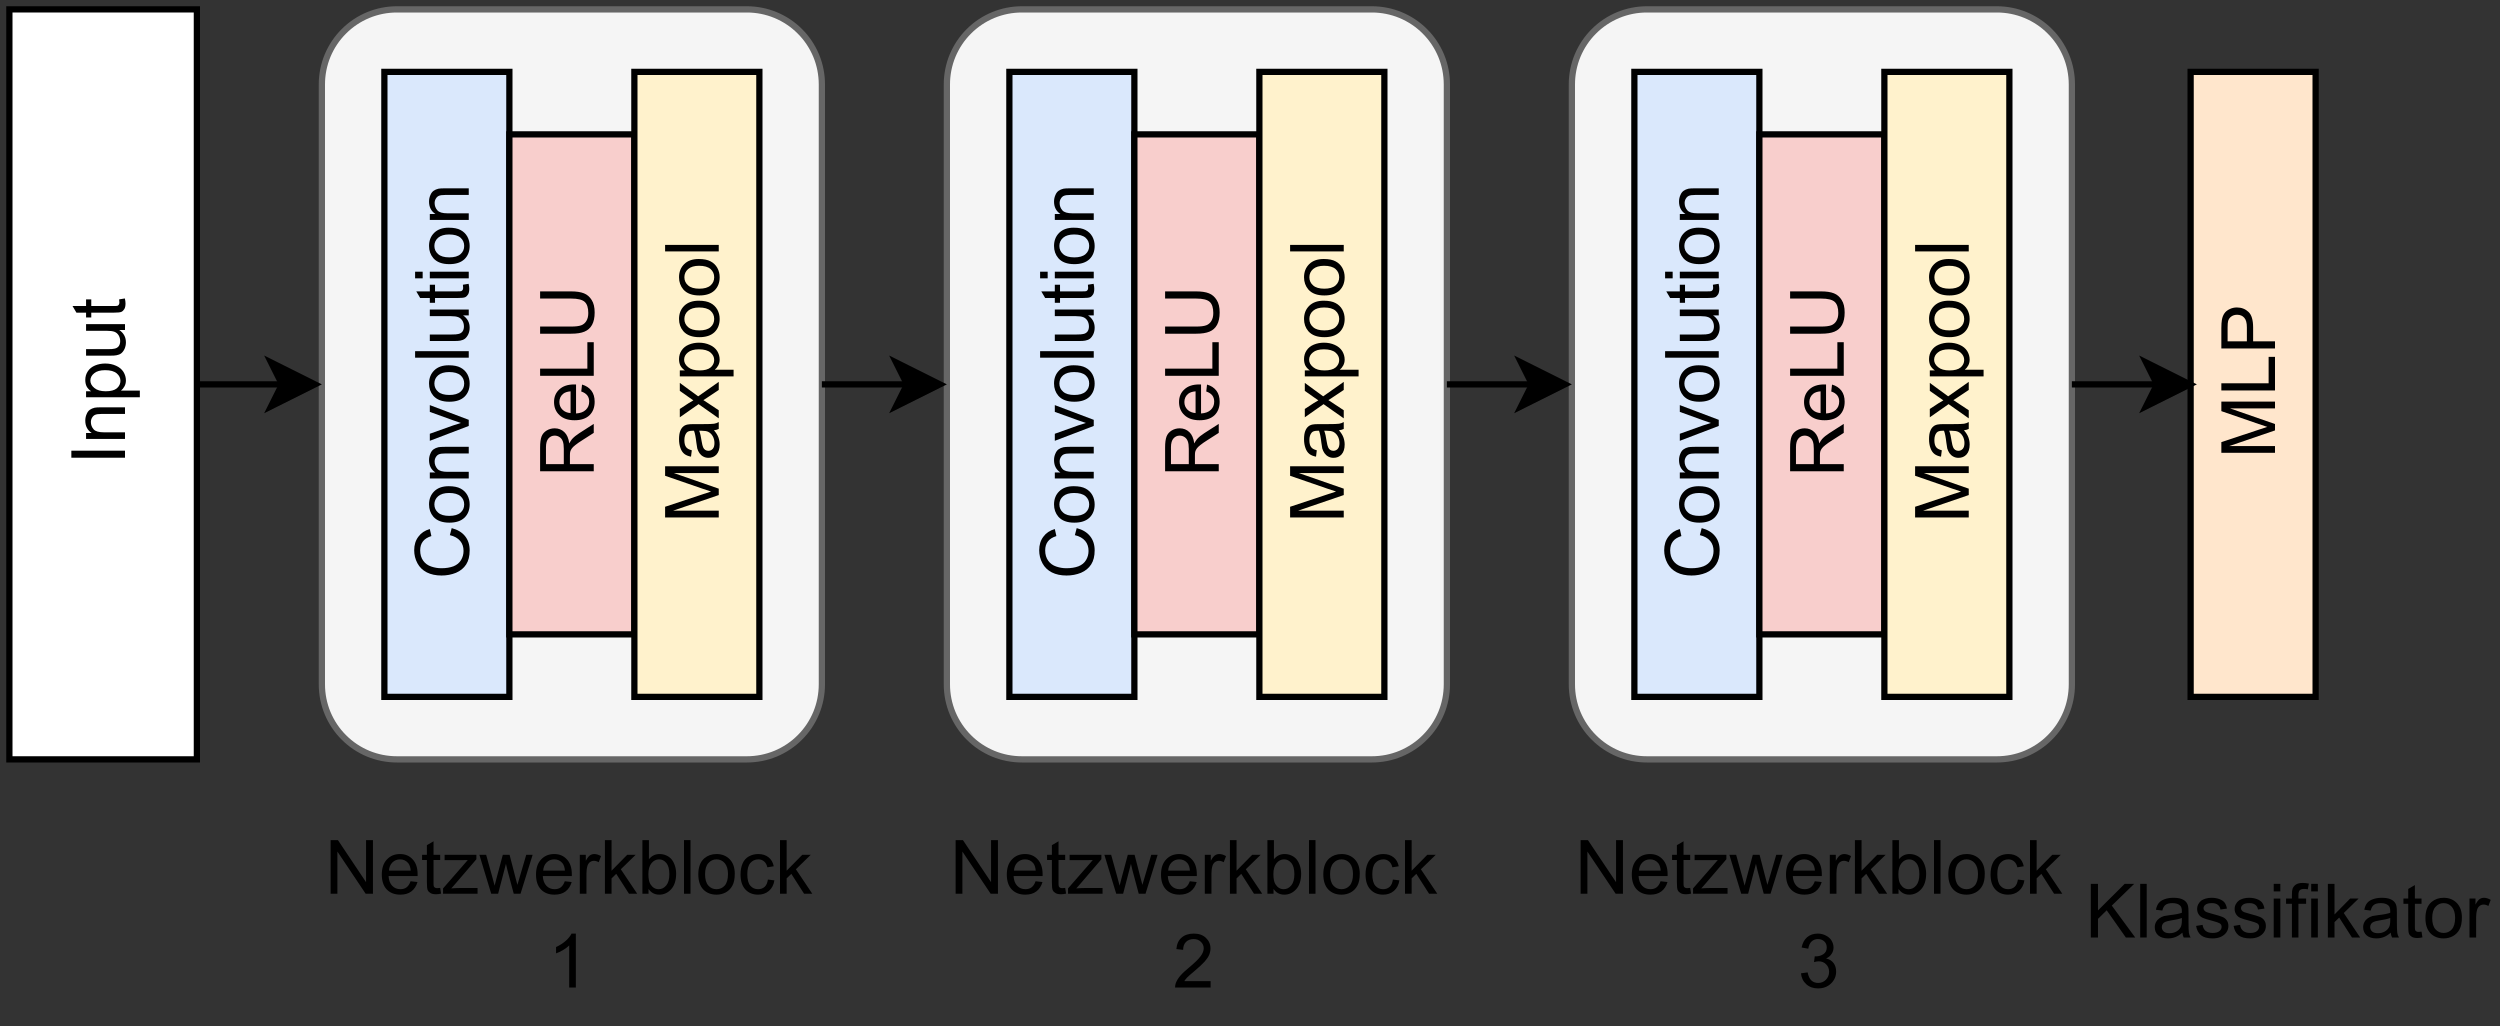 <?xml version="1.0" encoding="UTF-8" standalone="no"?>
<svg
   width="300pt"
   height="123.12pt"
   viewBox="0 0 300 123.12"
   version="1.1"
   id="svg466"
   xmlns:xlink="http://www.w3.org/1999/xlink"
   xmlns="http://www.w3.org/2000/svg"
   xmlns:svg="http://www.w3.org/2000/svg">
  <rect x="0" y="0" width="300" height="123.12" fill="#333333" stroke="none"/>
  <defs
     id="defs118">
    <g
       id="g116">
      <g
         id="glyph-0-0" />
      <g
         id="glyph-0-1">
        <path
           d="M -2.266 -5.297 L -2.047 -6.141 C -1.348 -5.961 -0.812 -5.641 -0.438 -5.172 C -0.07 -4.711 0.109 -4.145 0.109 -3.469 C 0.109 -2.781 -0.031 -2.219 -0.312 -1.781 C -0.594 -1.344 -1 -1.008 -1.531 -0.781 C -2.07 -0.562 -2.648 -0.453 -3.266 -0.453 C -3.941 -0.453 -4.531 -0.578 -5.031 -0.828 C -5.531 -1.086 -5.906 -1.453 -6.156 -1.922 C -6.414 -2.398 -6.547 -2.922 -6.547 -3.484 C -6.547 -4.129 -6.379 -4.672 -6.047 -5.109 C -5.723 -5.555 -5.266 -5.863 -4.672 -6.031 L -4.484 -5.188 C -4.953 -5.039 -5.289 -4.828 -5.5 -4.547 C -5.719 -4.266 -5.828 -3.906 -5.828 -3.469 C -5.828 -2.977 -5.707 -2.566 -5.469 -2.234 C -5.227 -1.898 -4.906 -1.664 -4.5 -1.531 C -4.102 -1.395 -3.695 -1.328 -3.281 -1.328 C -2.727 -1.328 -2.242 -1.406 -1.828 -1.562 C -1.422 -1.727 -1.117 -1.977 -0.922 -2.312 C -0.723 -2.645 -0.625 -3.008 -0.625 -3.406 C -0.625 -3.883 -0.758 -4.285 -1.031 -4.609 C -1.312 -4.941 -1.723 -5.172 -2.266 -5.297 Z M -2.266 -5.297 "
           id="path3" />
      </g>
      <g
         id="glyph-0-2">
        <path
           d="M -2.328 -0.297 C -3.191 -0.297 -3.832 -0.535 -4.25 -1.016 C -4.594 -1.422 -4.766 -1.91 -4.766 -2.484 C -4.766 -3.129 -4.555 -3.656 -4.141 -4.062 C -3.723 -4.469 -3.145 -4.672 -2.406 -4.672 C -1.801 -4.672 -1.328 -4.578 -0.984 -4.391 C -0.641 -4.211 -0.367 -3.953 -0.172 -3.609 C 0.016 -3.266 0.109 -2.891 0.109 -2.484 C 0.109 -1.828 -0.098 -1.297 -0.516 -0.891 C -0.941 -0.492 -1.547 -0.297 -2.328 -0.297 Z M -2.328 -1.109 C -1.734 -1.109 -1.285 -1.238 -0.984 -1.5 C -0.691 -1.758 -0.547 -2.086 -0.547 -2.484 C -0.547 -2.879 -0.691 -3.207 -0.984 -3.469 C -1.285 -3.727 -1.742 -3.859 -2.359 -3.859 C -2.93 -3.859 -3.367 -3.727 -3.672 -3.469 C -3.973 -3.207 -4.125 -2.879 -4.125 -2.484 C -4.125 -2.086 -3.973 -1.758 -3.672 -1.5 C -3.379 -1.238 -2.93 -1.109 -2.328 -1.109 Z M -2.328 -1.109 "
           id="path6" />
      </g>
      <g
         id="glyph-0-3">
        <path
           d="M 0 -0.594 L -4.672 -0.594 L -4.672 -1.312 L -4 -1.312 C -4.508 -1.645 -4.766 -2.141 -4.766 -2.797 C -4.766 -3.078 -4.711 -3.332 -4.609 -3.562 C -4.516 -3.801 -4.383 -3.977 -4.219 -4.094 C -4.062 -4.207 -3.867 -4.289 -3.641 -4.344 C -3.492 -4.375 -3.238 -4.391 -2.875 -4.391 L 0 -4.391 L 0 -3.594 L -2.844 -3.594 C -3.164 -3.594 -3.406 -3.562 -3.562 -3.5 C -3.719 -3.438 -3.844 -3.328 -3.938 -3.172 C -4.039 -3.016 -4.094 -2.832 -4.094 -2.625 C -4.094 -2.289 -3.984 -2 -3.766 -1.75 C -3.555 -1.508 -3.148 -1.391 -2.547 -1.391 L 0 -1.391 Z M 0 -0.594 "
           id="path9" />
      </g>
      <g
         id="glyph-0-4">
        <path
           d="M 0 -1.891 L -4.672 -0.109 L -4.672 -0.953 L -1.875 -1.953 C -1.57 -2.055 -1.258 -2.156 -0.938 -2.25 C -1.176 -2.32 -1.469 -2.422 -1.812 -2.547 L -4.672 -3.578 L -4.672 -4.391 L 0 -2.625 Z M 0 -1.891 "
           id="path12" />
      </g>
      <g
         id="glyph-0-5">
        <path
           d="M 0 -0.578 L -6.438 -0.578 L -6.438 -1.359 L 0 -1.359 Z M 0 -0.578 "
           id="path15" />
      </g>
      <g
         id="glyph-0-6">
        <path
           d="M 0 -3.656 L -0.688 -3.656 C -0.156 -3.289 0.109 -2.797 0.109 -2.172 C 0.109 -1.898 0.055 -1.645 -0.047 -1.406 C -0.16 -1.164 -0.297 -0.984 -0.453 -0.859 C -0.609 -0.742 -0.801 -0.664 -1.031 -0.625 C -1.188 -0.594 -1.438 -0.578 -1.781 -0.578 L -4.672 -0.578 L -4.672 -1.359 L -2.078 -1.359 C -1.66 -1.359 -1.383 -1.379 -1.25 -1.422 C -1.039 -1.461 -0.875 -1.562 -0.75 -1.719 C -0.633 -1.883 -0.578 -2.086 -0.578 -2.328 C -0.578 -2.566 -0.633 -2.789 -0.75 -3 C -0.875 -3.207 -1.039 -3.352 -1.25 -3.438 C -1.457 -3.52 -1.766 -3.562 -2.172 -3.562 L -4.672 -3.562 L -4.672 -4.359 L 0 -4.359 Z M 0 -3.656 "
           id="path18" />
      </g>
      <g
         id="glyph-0-7">
        <path
           d="M -0.703 -2.328 L -0.016 -2.438 C 0.035 -2.207 0.062 -2.008 0.062 -1.844 C 0.062 -1.551 0.016 -1.328 -0.078 -1.172 C -0.172 -1.016 -0.289 -0.898 -0.438 -0.828 C -0.582 -0.766 -0.891 -0.734 -1.359 -0.734 L -4.047 -0.734 L -4.047 -0.156 L -4.672 -0.156 L -4.672 -0.734 L -5.828 -0.734 L -6.297 -1.531 L -4.672 -1.531 L -4.672 -2.328 L -4.047 -2.328 L -4.047 -1.531 L -1.328 -1.531 C -1.098 -1.531 -0.953 -1.539 -0.891 -1.562 C -0.828 -1.594 -0.773 -1.641 -0.734 -1.703 C -0.691 -1.766 -0.672 -1.852 -0.672 -1.969 C -0.672 -2.062 -0.68 -2.18 -0.703 -2.328 Z M -0.703 -2.328 "
           id="path21" />
      </g>
      <g
         id="glyph-0-8">
        <path
           d="M -5.531 -0.594 L -6.438 -0.594 L -6.438 -1.391 L -5.531 -1.391 Z M 0 -0.594 L -4.672 -0.594 L -4.672 -1.391 L 0 -1.391 Z M 0 -0.594 "
           id="path24" />
      </g>
      <g
         id="glyph-0-9">
        <path
           d="M 0 -0.703 L -6.438 -0.703 L -6.438 -3.562 C -6.438 -4.133 -6.379 -4.57 -6.266 -4.875 C -6.148 -5.176 -5.945 -5.414 -5.656 -5.594 C -5.363 -5.77 -5.039 -5.859 -4.688 -5.859 C -4.227 -5.859 -3.844 -5.707 -3.531 -5.406 C -3.219 -5.113 -3.02 -4.66 -2.938 -4.047 C -2.82 -4.266 -2.711 -4.438 -2.609 -4.562 C -2.379 -4.812 -2.094 -5.047 -1.75 -5.266 L 0 -6.391 L 0 -5.312 L -1.344 -4.453 C -1.727 -4.211 -2.02 -4.008 -2.219 -3.844 C -2.426 -3.688 -2.57 -3.539 -2.656 -3.406 C -2.738 -3.281 -2.797 -3.156 -2.828 -3.031 C -2.848 -2.926 -2.859 -2.766 -2.859 -2.547 L -2.859 -1.562 L 0 -1.562 Z M -3.594 -1.562 L -3.594 -3.391 C -3.594 -3.785 -3.633 -4.094 -3.719 -4.312 C -3.801 -4.531 -3.93 -4.695 -4.109 -4.812 C -4.285 -4.926 -4.477 -4.984 -4.688 -4.984 C -4.988 -4.984 -5.238 -4.867 -5.438 -4.641 C -5.633 -4.422 -5.734 -4.07 -5.734 -3.594 L -5.734 -1.562 Z M -3.594 -1.562 "
           id="path27" />
      </g>
      <g
         id="glyph-0-10">
        <path
           d="M -1.5 -3.781 L -1.406 -4.609 C -0.926 -4.473 -0.551 -4.227 -0.281 -3.875 C -0.02 -3.531 0.109 -3.086 0.109 -2.547 C 0.109 -1.867 -0.098 -1.328 -0.516 -0.922 C -0.941 -0.523 -1.535 -0.328 -2.297 -0.328 C -3.078 -0.328 -3.68 -0.531 -4.109 -0.938 C -4.547 -1.344 -4.766 -1.867 -4.766 -2.516 C -4.766 -3.141 -4.551 -3.645 -4.125 -4.031 C -3.707 -4.426 -3.113 -4.625 -2.344 -4.625 C -2.289 -4.625 -2.219 -4.625 -2.125 -4.625 L -2.125 -1.141 C -1.613 -1.172 -1.223 -1.316 -0.953 -1.578 C -0.68 -1.836 -0.547 -2.164 -0.547 -2.562 C -0.547 -2.852 -0.617 -3.098 -0.766 -3.297 C -0.922 -3.504 -1.164 -3.664 -1.5 -3.781 Z M -2.781 -1.188 L -2.781 -3.797 C -3.176 -3.766 -3.473 -3.664 -3.672 -3.5 C -3.973 -3.25 -4.125 -2.922 -4.125 -2.516 C -4.125 -2.148 -4 -1.844 -3.75 -1.594 C -3.508 -1.352 -3.188 -1.219 -2.781 -1.188 Z M -2.781 -1.188 "
           id="path30" />
      </g>
      <g
         id="glyph-0-11">
        <path
           d="M 0 -0.656 L -6.438 -0.656 L -6.438 -1.516 L -0.766 -1.516 L -0.766 -4.688 L 0 -4.688 Z M 0 -0.656 "
           id="path33" />
      </g>
      <g
         id="glyph-0-12">
        <path
           d="M -6.438 -4.922 L -6.438 -5.781 L -2.719 -5.781 C -2.07 -5.781 -1.555 -5.703 -1.172 -5.547 C -0.797 -5.398 -0.488 -5.133 -0.25 -4.75 C -0.008 -4.375 0.109 -3.875 0.109 -3.25 C 0.109 -2.645 0.004 -2.148 -0.203 -1.766 C -0.41 -1.391 -0.711 -1.117 -1.109 -0.953 C -1.504 -0.785 -2.039 -0.703 -2.719 -0.703 L -6.438 -0.703 L -6.438 -1.562 L -2.719 -1.562 C -2.164 -1.562 -1.754 -1.613 -1.484 -1.719 C -1.223 -1.82 -1.02 -2 -0.875 -2.25 C -0.727 -2.5 -0.656 -2.812 -0.656 -3.188 C -0.656 -3.812 -0.797 -4.254 -1.078 -4.516 C -1.367 -4.785 -1.914 -4.922 -2.719 -4.922 Z M -6.438 -4.922 "
           id="path36" />
      </g>
      <g
         id="glyph-0-13">
        <path
           d="M 0 -0.672 L -6.438 -0.672 L -6.438 -1.953 L -1.875 -3.469 C -1.457 -3.613 -1.141 -3.719 -0.922 -3.781 C -1.16 -3.852 -1.504 -3.969 -1.953 -4.125 L -6.438 -5.672 L -6.438 -6.812 L 0 -6.812 L 0 -6 L -5.391 -6 L 0 -4.125 L 0 -3.359 L -5.484 -1.484 L 0 -1.484 Z M 0 -0.672 "
           id="path39" />
      </g>
      <g
         id="glyph-0-14">
        <path
           d="M -0.578 -3.641 C -0.328 -3.348 -0.148 -3.066 -0.047 -2.797 C 0.055 -2.523 0.109 -2.234 0.109 -1.922 C 0.109 -1.41 -0.016 -1.016 -0.266 -0.734 C -0.516 -0.461 -0.836 -0.328 -1.234 -0.328 C -1.461 -0.328 -1.672 -0.379 -1.859 -0.484 C -2.047 -0.586 -2.195 -0.723 -2.312 -0.891 C -2.426 -1.055 -2.516 -1.242 -2.578 -1.453 C -2.609 -1.609 -2.645 -1.844 -2.688 -2.156 C -2.758 -2.801 -2.852 -3.273 -2.969 -3.578 C -3.07 -3.578 -3.141 -3.578 -3.172 -3.578 C -3.492 -3.578 -3.719 -3.504 -3.844 -3.359 C -4.031 -3.148 -4.125 -2.848 -4.125 -2.453 C -4.125 -2.078 -4.055 -1.801 -3.922 -1.625 C -3.797 -1.445 -3.566 -1.316 -3.234 -1.234 L -3.328 -0.469 C -3.66 -0.531 -3.926 -0.641 -4.125 -0.797 C -4.332 -0.961 -4.488 -1.195 -4.594 -1.5 C -4.707 -1.812 -4.766 -2.164 -4.766 -2.562 C -4.766 -2.969 -4.719 -3.289 -4.625 -3.531 C -4.531 -3.781 -4.41 -3.961 -4.266 -4.078 C -4.129 -4.203 -3.953 -4.285 -3.734 -4.328 C -3.598 -4.359 -3.359 -4.375 -3.016 -4.375 L -1.953 -4.375 C -1.223 -4.375 -0.758 -4.391 -0.562 -4.422 C -0.363 -4.453 -0.176 -4.52 0 -4.625 L 0 -3.797 C -0.164 -3.711 -0.359 -3.66 -0.578 -3.641 Z M -2.344 -3.578 C -2.227 -3.285 -2.129 -2.852 -2.047 -2.281 C -1.992 -1.957 -1.938 -1.727 -1.875 -1.594 C -1.82 -1.457 -1.738 -1.352 -1.625 -1.281 C -1.508 -1.207 -1.383 -1.172 -1.25 -1.172 C -1.039 -1.172 -0.863 -1.25 -0.719 -1.406 C -0.582 -1.562 -0.516 -1.797 -0.516 -2.109 C -0.516 -2.41 -0.582 -2.68 -0.719 -2.922 C -0.852 -3.16 -1.035 -3.336 -1.266 -3.453 C -1.441 -3.535 -1.703 -3.578 -2.047 -3.578 Z M -2.344 -3.578 "
           id="path42" />
      </g>
      <g
         id="glyph-0-15">
        <path
           d="M 0 -0.062 L -2.422 -1.766 L -4.672 -0.188 L -4.672 -1.188 L -3.578 -1.906 C -3.367 -2.031 -3.191 -2.133 -3.047 -2.219 C -3.242 -2.352 -3.414 -2.473 -3.562 -2.578 L -4.672 -3.359 L -4.672 -4.312 L -2.469 -2.703 L 0 -4.438 L 0 -3.469 L -1.453 -2.5 L -1.844 -2.25 L 0 -1.031 Z M 0 -0.062 "
           id="path45" />
      </g>
      <g
         id="glyph-0-16">
        <path
           d="M 1.781 -0.594 L -4.672 -0.594 L -4.672 -1.312 L -4.062 -1.312 C -4.301 -1.477 -4.477 -1.664 -4.594 -1.875 C -4.707 -2.094 -4.766 -2.359 -4.766 -2.672 C -4.766 -3.066 -4.66 -3.414 -4.453 -3.719 C -4.254 -4.02 -3.969 -4.25 -3.594 -4.406 C -3.219 -4.562 -2.812 -4.641 -2.375 -4.641 C -1.895 -4.641 -1.461 -4.551 -1.078 -4.375 C -0.691 -4.207 -0.395 -3.961 -0.188 -3.641 C 0.008 -3.316 0.109 -2.973 0.109 -2.609 C 0.109 -2.348 0.051 -2.113 -0.062 -1.906 C -0.176 -1.695 -0.316 -1.523 -0.484 -1.391 L 1.781 -1.391 Z M -2.312 -1.312 C -1.707 -1.312 -1.258 -1.43 -0.969 -1.672 C -0.688 -1.922 -0.547 -2.219 -0.547 -2.562 C -0.547 -2.906 -0.691 -3.203 -0.984 -3.453 C -1.285 -3.711 -1.75 -3.844 -2.375 -3.844 C -2.969 -3.844 -3.41 -3.719 -3.703 -3.469 C -4.004 -3.227 -4.156 -2.938 -4.156 -2.594 C -4.156 -2.258 -3.992 -1.961 -3.672 -1.703 C -3.359 -1.441 -2.906 -1.312 -2.312 -1.312 Z M -2.312 -1.312 "
           id="path48" />
      </g>
      <g
         id="glyph-0-17">
        <path
           d="M 0 -0.844 L -6.438 -0.844 L -6.438 -1.688 L 0 -1.688 Z M 0 -0.844 "
           id="path51" />
      </g>
      <g
         id="glyph-0-18">
        <path
           d="M 0 -0.688 L -6.438 -0.688 L -6.438 -3.125 C -6.438 -3.551 -6.414 -3.879 -6.375 -4.109 C -6.32 -4.422 -6.223 -4.68 -6.078 -4.891 C -5.93 -5.109 -5.723 -5.281 -5.453 -5.406 C -5.191 -5.539 -4.898 -5.609 -4.578 -5.609 C -4.023 -5.609 -3.562 -5.43 -3.188 -5.078 C -2.812 -4.734 -2.625 -4.109 -2.625 -3.203 L -2.625 -1.547 L 0 -1.547 Z M -3.375 -1.547 L -3.375 -3.219 C -3.375 -3.758 -3.477 -4.145 -3.688 -4.375 C -3.895 -4.613 -4.18 -4.734 -4.547 -4.734 C -4.816 -4.734 -5.047 -4.664 -5.234 -4.531 C -5.43 -4.395 -5.562 -4.211 -5.625 -3.984 C -5.664 -3.848 -5.688 -3.582 -5.688 -3.188 L -5.688 -1.547 Z M -3.375 -1.547 "
           id="path54" />
      </g>
      <g
         id="glyph-1-0" />
      <g
         id="glyph-1-1">
        <path
           d="M 0.688 0 L 0.688 -6.438 L 1.562 -6.438 L 4.938 -1.391 L 4.938 -6.438 L 5.766 -6.438 L 5.766 0 L 4.891 0 L 1.5 -5.062 L 1.5 0 Z M 0.688 0 "
           id="path58" />
      </g>
      <g
         id="glyph-1-2">
        <path
           d="M 3.781 -1.5 L 4.609 -1.406 C 4.473 -0.926 4.227 -0.551 3.875 -0.281 C 3.531 -0.02 3.086 0.109 2.547 0.109 C 1.867 0.109 1.328 -0.098 0.922 -0.516 C 0.523 -0.941 0.328 -1.535 0.328 -2.297 C 0.328 -3.078 0.531 -3.68 0.938 -4.109 C 1.344 -4.547 1.867 -4.766 2.516 -4.766 C 3.141 -4.766 3.645 -4.551 4.031 -4.125 C 4.426 -3.707 4.625 -3.113 4.625 -2.344 C 4.625 -2.289 4.625 -2.219 4.625 -2.125 L 1.141 -2.125 C 1.172 -1.613 1.316 -1.223 1.578 -0.953 C 1.836 -0.68 2.164 -0.547 2.562 -0.547 C 2.852 -0.547 3.098 -0.617 3.297 -0.766 C 3.504 -0.922 3.664 -1.164 3.781 -1.5 Z M 1.188 -2.781 L 3.797 -2.781 C 3.766 -3.176 3.664 -3.473 3.5 -3.672 C 3.25 -3.973 2.922 -4.125 2.516 -4.125 C 2.148 -4.125 1.844 -4 1.594 -3.75 C 1.352 -3.508 1.219 -3.188 1.188 -2.781 Z M 1.188 -2.781 "
           id="path61" />
      </g>
      <g
         id="glyph-1-3">
        <path
           d="M 2.328 -0.703 L 2.438 -0.016 C 2.207 0.035 2.008 0.062 1.844 0.062 C 1.551 0.062 1.328 0.016 1.172 -0.078 C 1.016 -0.172 0.898 -0.289 0.828 -0.438 C 0.766 -0.582 0.734 -0.891 0.734 -1.359 L 0.734 -4.047 L 0.156 -4.047 L 0.156 -4.672 L 0.734 -4.672 L 0.734 -5.828 L 1.531 -6.297 L 1.531 -4.672 L 2.328 -4.672 L 2.328 -4.047 L 1.531 -4.047 L 1.531 -1.328 C 1.531 -1.098 1.539 -0.953 1.562 -0.891 C 1.594 -0.828 1.641 -0.773 1.703 -0.734 C 1.766 -0.691 1.852 -0.672 1.969 -0.672 C 2.062 -0.672 2.18 -0.68 2.328 -0.703 Z M 2.328 -0.703 "
           id="path64" />
      </g>
      <g
         id="glyph-1-4">
        <path
           d="M 0.172 0 L 0.172 -0.641 L 3.141 -4.047 C 2.805 -4.035 2.508 -4.031 2.25 -4.031 L 0.359 -4.031 L 0.359 -4.672 L 4.172 -4.672 L 4.172 -4.141 L 1.641 -1.188 L 1.156 -0.641 C 1.508 -0.672 1.844 -0.688 2.156 -0.688 L 4.312 -0.688 L 4.312 0 Z M 0.172 0 "
           id="path67" />
      </g>
      <g
         id="glyph-1-5">
        <path
           d="M 1.453 0 L 0.031 -4.672 L 0.844 -4.672 L 1.594 -1.969 L 1.859 -0.969 C 1.867 -1.02 1.953 -1.344 2.109 -1.938 L 2.844 -4.672 L 3.656 -4.672 L 4.359 -1.953 L 4.594 -1.062 L 4.859 -1.969 L 5.656 -4.672 L 6.422 -4.672 L 4.969 0 L 4.156 0 L 3.406 -2.797 L 3.219 -3.594 L 2.281 0 Z M 1.453 0 "
           id="path70" />
      </g>
      <g
         id="glyph-1-6">
        <path
           d="M 0.578 0 L 0.578 -4.672 L 1.297 -4.672 L 1.297 -3.953 C 1.473 -4.285 1.641 -4.504 1.797 -4.609 C 1.953 -4.711 2.125 -4.766 2.312 -4.766 C 2.57 -4.766 2.844 -4.68 3.125 -4.516 L 2.844 -3.781 C 2.656 -3.895 2.461 -3.953 2.266 -3.953 C 2.098 -3.953 1.941 -3.898 1.797 -3.797 C 1.66 -3.691 1.562 -3.547 1.5 -3.359 C 1.414 -3.078 1.375 -2.77 1.375 -2.438 L 1.375 0 Z M 0.578 0 "
           id="path73" />
      </g>
      <g
         id="glyph-1-7">
        <path
           d="M 0.594 0 L 0.594 -6.438 L 1.391 -6.438 L 1.391 -2.766 L 3.266 -4.672 L 4.281 -4.672 L 2.5 -2.938 L 4.469 0 L 3.484 0 L 1.953 -2.391 L 1.391 -1.844 L 1.391 0 Z M 0.594 0 "
           id="path76" />
      </g>
      <g
         id="glyph-1-8">
        <path
           d="M 1.328 0 L 0.594 0 L 0.594 -6.438 L 1.375 -6.438 L 1.375 -4.141 C 1.707 -4.555 2.133 -4.766 2.656 -4.766 C 2.945 -4.766 3.219 -4.707 3.469 -4.594 C 3.727 -4.477 3.941 -4.316 4.109 -4.109 C 4.273 -3.898 4.406 -3.645 4.5 -3.344 C 4.594 -3.051 4.641 -2.738 4.641 -2.406 C 4.641 -1.602 4.441 -0.984 4.047 -0.547 C 3.648 -0.109 3.176 0.109 2.625 0.109 C 2.07 0.109 1.641 -0.117 1.328 -0.578 Z M 1.312 -2.375 C 1.312 -1.812 1.391 -1.406 1.547 -1.156 C 1.797 -0.75 2.129 -0.547 2.547 -0.547 C 2.898 -0.547 3.203 -0.695 3.453 -1 C 3.703 -1.301 3.828 -1.75 3.828 -2.344 C 3.828 -2.945 3.707 -3.395 3.469 -3.688 C 3.227 -3.977 2.938 -4.125 2.594 -4.125 C 2.238 -4.125 1.938 -3.973 1.688 -3.672 C 1.438 -3.367 1.312 -2.938 1.312 -2.375 Z M 1.312 -2.375 "
           id="path79" />
      </g>
      <g
         id="glyph-1-9">
        <path
           d="M 0.578 0 L 0.578 -6.438 L 1.359 -6.438 L 1.359 0 Z M 0.578 0 "
           id="path82" />
      </g>
      <g
         id="glyph-1-10">
        <path
           d="M 0.297 -2.328 C 0.297 -3.191 0.535 -3.832 1.016 -4.25 C 1.422 -4.594 1.91 -4.766 2.484 -4.766 C 3.129 -4.766 3.656 -4.555 4.062 -4.141 C 4.469 -3.723 4.672 -3.145 4.672 -2.406 C 4.672 -1.801 4.578 -1.328 4.391 -0.984 C 4.211 -0.641 3.953 -0.367 3.609 -0.172 C 3.266 0.016 2.891 0.109 2.484 0.109 C 1.828 0.109 1.297 -0.098 0.891 -0.516 C 0.492 -0.941 0.297 -1.547 0.297 -2.328 Z M 1.109 -2.328 C 1.109 -1.734 1.238 -1.285 1.5 -0.984 C 1.758 -0.691 2.086 -0.547 2.484 -0.547 C 2.879 -0.547 3.207 -0.691 3.469 -0.984 C 3.727 -1.285 3.859 -1.742 3.859 -2.359 C 3.859 -2.93 3.727 -3.367 3.469 -3.672 C 3.207 -3.973 2.879 -4.125 2.484 -4.125 C 2.086 -4.125 1.758 -3.973 1.5 -3.672 C 1.238 -3.379 1.109 -2.93 1.109 -2.328 Z M 1.109 -2.328 "
           id="path85" />
      </g>
      <g
         id="glyph-1-11">
        <path
           d="M 3.641 -1.703 L 4.422 -1.609 C 4.336 -1.066 4.117 -0.645 3.766 -0.344 C 3.41 -0.039 2.977 0.109 2.469 0.109 C 1.832 0.109 1.32 -0.098 0.938 -0.516 C 0.551 -0.93 0.359 -1.531 0.359 -2.312 C 0.359 -2.82 0.441 -3.266 0.609 -3.641 C 0.773 -4.016 1.023 -4.297 1.359 -4.484 C 1.703 -4.672 2.078 -4.766 2.484 -4.766 C 2.984 -4.766 3.395 -4.633 3.719 -4.375 C 4.039 -4.125 4.25 -3.766 4.344 -3.297 L 3.578 -3.172 C 3.504 -3.484 3.375 -3.719 3.188 -3.875 C 3 -4.039 2.773 -4.125 2.516 -4.125 C 2.109 -4.125 1.781 -3.977 1.531 -3.688 C 1.289 -3.406 1.172 -2.957 1.172 -2.344 C 1.172 -1.707 1.289 -1.25 1.531 -0.969 C 1.77 -0.688 2.082 -0.547 2.469 -0.547 C 2.781 -0.547 3.039 -0.641 3.25 -0.828 C 3.457 -1.016 3.586 -1.305 3.641 -1.703 Z M 3.641 -1.703 "
           id="path88" />
      </g>
      <g
         id="glyph-1-12">
        <path
           d="M 3.359 0 L 2.562 0 L 2.562 -5.047 C 2.375 -4.859 2.125 -4.672 1.812 -4.484 C 1.5 -4.305 1.223 -4.176 0.984 -4.094 L 0.984 -4.859 C 1.422 -5.055 1.805 -5.301 2.141 -5.594 C 2.473 -5.895 2.707 -6.188 2.844 -6.469 L 3.359 -6.469 Z M 3.359 0 "
           id="path91" />
      </g>
      <g
         id="glyph-1-13">
        <path
           d="M 4.531 -0.766 L 4.531 0 L 0.266 0 C 0.266 -0.188 0.297 -0.367 0.359 -0.547 C 0.473 -0.836 0.648 -1.125 0.891 -1.406 C 1.129 -1.688 1.473 -2.008 1.922 -2.375 C 2.617 -2.957 3.086 -3.414 3.328 -3.75 C 3.578 -4.082 3.703 -4.398 3.703 -4.703 C 3.703 -5.016 3.586 -5.273 3.359 -5.484 C 3.141 -5.703 2.852 -5.812 2.5 -5.812 C 2.113 -5.812 1.805 -5.695 1.578 -5.469 C 1.348 -5.238 1.234 -4.922 1.234 -4.516 L 0.422 -4.609 C 0.473 -5.211 0.68 -5.672 1.047 -5.984 C 1.41 -6.305 1.898 -6.469 2.516 -6.469 C 3.129 -6.469 3.613 -6.297 3.969 -5.953 C 4.332 -5.609 4.516 -5.188 4.516 -4.688 C 4.516 -4.426 4.461 -4.172 4.359 -3.922 C 4.254 -3.672 4.078 -3.406 3.828 -3.125 C 3.586 -2.852 3.188 -2.477 2.625 -2 C 2.145 -1.602 1.836 -1.332 1.703 -1.188 C 1.566 -1.039 1.457 -0.898 1.375 -0.766 Z M 4.531 -0.766 "
           id="path94" />
      </g>
      <g
         id="glyph-1-14" />
      <g
         id="glyph-1-15">
        <path
           d="M 0.375 -1.703 L 1.172 -1.812 C 1.266 -1.363 1.414 -1.039 1.625 -0.844 C 1.844 -0.645 2.113 -0.547 2.438 -0.547 C 2.801 -0.547 3.109 -0.672 3.359 -0.922 C 3.617 -1.18 3.75 -1.504 3.75 -1.891 C 3.75 -2.254 3.629 -2.551 3.391 -2.781 C 3.16 -3.02 2.863 -3.141 2.5 -3.141 C 2.344 -3.141 2.156 -3.109 1.938 -3.047 L 2.031 -3.75 C 2.082 -3.738 2.125 -3.734 2.156 -3.734 C 2.488 -3.734 2.789 -3.82 3.062 -4 C 3.332 -4.176 3.469 -4.445 3.469 -4.812 C 3.469 -5.102 3.367 -5.344 3.172 -5.531 C 2.973 -5.719 2.719 -5.812 2.406 -5.812 C 2.102 -5.812 1.848 -5.711 1.641 -5.516 C 1.441 -5.328 1.312 -5.039 1.25 -4.656 L 0.453 -4.797 C 0.555 -5.328 0.773 -5.738 1.109 -6.031 C 1.453 -6.32 1.879 -6.469 2.391 -6.469 C 2.742 -6.469 3.066 -6.391 3.359 -6.234 C 3.66 -6.086 3.891 -5.883 4.047 -5.625 C 4.203 -5.363 4.281 -5.086 4.281 -4.797 C 4.281 -4.516 4.203 -4.258 4.047 -4.031 C 3.898 -3.801 3.68 -3.617 3.391 -3.484 C 3.773 -3.398 4.07 -3.219 4.281 -2.938 C 4.488 -2.664 4.594 -2.32 4.594 -1.906 C 4.594 -1.344 4.383 -0.863 3.969 -0.469 C 3.562 -0.082 3.047 0.109 2.422 0.109 C 1.859 0.109 1.391 -0.055 1.016 -0.391 C 0.641 -0.723 0.426 -1.16 0.375 -1.703 Z M 0.375 -1.703 "
           id="path98" />
      </g>
      <g
         id="glyph-1-16">
        <path
           d="M 0.656 0 L 0.656 -6.438 L 1.516 -6.438 L 1.516 -3.25 L 4.719 -6.438 L 5.859 -6.438 L 3.172 -3.828 L 5.984 0 L 4.859 0 L 2.562 -3.266 L 1.516 -2.234 L 1.516 0 Z M 0.656 0 "
           id="path101" />
      </g>
      <g
         id="glyph-1-17">
        <path
           d="M 3.641 -0.578 C 3.348 -0.328 3.066 -0.148 2.797 -0.047 C 2.523 0.055 2.234 0.109 1.922 0.109 C 1.41 0.109 1.016 -0.016 0.734 -0.266 C 0.461 -0.516 0.328 -0.836 0.328 -1.234 C 0.328 -1.461 0.379 -1.672 0.484 -1.859 C 0.586 -2.047 0.723 -2.195 0.891 -2.312 C 1.055 -2.426 1.242 -2.516 1.453 -2.578 C 1.609 -2.609 1.844 -2.645 2.156 -2.688 C 2.801 -2.758 3.273 -2.852 3.578 -2.969 C 3.578 -3.07 3.578 -3.141 3.578 -3.172 C 3.578 -3.492 3.504 -3.719 3.359 -3.844 C 3.148 -4.031 2.848 -4.125 2.453 -4.125 C 2.078 -4.125 1.801 -4.055 1.625 -3.922 C 1.445 -3.797 1.316 -3.566 1.234 -3.234 L 0.469 -3.328 C 0.531 -3.66 0.641 -3.926 0.797 -4.125 C 0.961 -4.332 1.195 -4.488 1.5 -4.594 C 1.812 -4.707 2.164 -4.766 2.562 -4.766 C 2.969 -4.766 3.289 -4.719 3.531 -4.625 C 3.781 -4.531 3.961 -4.41 4.078 -4.266 C 4.203 -4.129 4.285 -3.953 4.328 -3.734 C 4.359 -3.598 4.375 -3.359 4.375 -3.016 L 4.375 -1.953 C 4.375 -1.223 4.391 -0.758 4.422 -0.562 C 4.453 -0.363 4.52 -0.176 4.625 0 L 3.797 0 C 3.711 -0.164 3.66 -0.359 3.641 -0.578 Z M 3.578 -2.344 C 3.285 -2.227 2.852 -2.129 2.281 -2.047 C 1.957 -1.992 1.727 -1.938 1.594 -1.875 C 1.457 -1.82 1.352 -1.738 1.281 -1.625 C 1.207 -1.508 1.172 -1.383 1.172 -1.25 C 1.172 -1.039 1.25 -0.863 1.406 -0.719 C 1.562 -0.582 1.797 -0.516 2.109 -0.516 C 2.41 -0.516 2.68 -0.582 2.922 -0.719 C 3.16 -0.852 3.336 -1.035 3.453 -1.266 C 3.535 -1.441 3.578 -1.703 3.578 -2.047 Z M 3.578 -2.344 "
           id="path104" />
      </g>
      <g
         id="glyph-1-18">
        <path
           d="M 0.281 -1.391 L 1.062 -1.516 C 1.102 -1.203 1.223 -0.961 1.422 -0.797 C 1.629 -0.629 1.91 -0.547 2.266 -0.547 C 2.629 -0.547 2.898 -0.617 3.078 -0.766 C 3.254 -0.91 3.344 -1.082 3.344 -1.281 C 3.344 -1.469 3.266 -1.609 3.109 -1.703 C 2.992 -1.773 2.723 -1.867 2.297 -1.984 C 1.711 -2.129 1.305 -2.254 1.078 -2.359 C 0.859 -2.461 0.691 -2.609 0.578 -2.797 C 0.461 -2.984 0.406 -3.191 0.406 -3.422 C 0.406 -3.629 0.453 -3.82 0.547 -4 C 0.641 -4.176 0.77 -4.328 0.938 -4.453 C 1.062 -4.535 1.227 -4.609 1.438 -4.672 C 1.656 -4.734 1.883 -4.766 2.125 -4.766 C 2.488 -4.766 2.805 -4.711 3.078 -4.609 C 3.359 -4.504 3.566 -4.363 3.703 -4.188 C 3.836 -4.008 3.93 -3.77 3.984 -3.469 L 3.203 -3.359 C 3.172 -3.598 3.066 -3.785 2.891 -3.922 C 2.723 -4.055 2.488 -4.125 2.188 -4.125 C 1.82 -4.125 1.562 -4.062 1.406 -3.938 C 1.25 -3.82 1.172 -3.68 1.172 -3.516 C 1.172 -3.41 1.203 -3.32 1.266 -3.25 C 1.328 -3.156 1.43 -3.082 1.578 -3.031 C 1.648 -3 1.879 -2.93 2.266 -2.828 C 2.828 -2.68 3.219 -2.562 3.438 -2.469 C 3.664 -2.375 3.844 -2.234 3.969 -2.047 C 4.094 -1.867 4.156 -1.645 4.156 -1.375 C 4.156 -1.102 4.078 -0.852 3.922 -0.625 C 3.766 -0.395 3.539 -0.211 3.25 -0.078 C 2.969 0.047 2.641 0.109 2.266 0.109 C 1.66 0.109 1.195 -0.016 0.875 -0.266 C 0.562 -0.523 0.363 -0.898 0.281 -1.391 Z M 0.281 -1.391 "
           id="path107" />
      </g>
      <g
         id="glyph-1-19">
        <path
           d="M 0.594 -5.531 L 0.594 -6.438 L 1.391 -6.438 L 1.391 -5.531 Z M 0.594 0 L 0.594 -4.672 L 1.391 -4.672 L 1.391 0 Z M 0.594 0 "
           id="path110" />
      </g>
      <g
         id="glyph-1-20">
        <path
           d="M 0.781 0 L 0.781 -4.047 L 0.078 -4.047 L 0.078 -4.672 L 0.781 -4.672 L 0.781 -5.156 C 0.781 -5.477 0.805 -5.711 0.859 -5.859 C 0.941 -6.066 1.078 -6.234 1.266 -6.359 C 1.461 -6.484 1.734 -6.547 2.078 -6.547 C 2.297 -6.547 2.539 -6.52 2.812 -6.469 L 2.688 -5.781 C 2.531 -5.812 2.379 -5.828 2.234 -5.828 C 1.992 -5.828 1.82 -5.773 1.719 -5.672 C 1.613 -5.566 1.562 -5.375 1.562 -5.094 L 1.562 -4.672 L 2.484 -4.672 L 2.484 -4.047 L 1.562 -4.047 L 1.562 0 Z M 0.781 0 "
           id="path113" />
      </g>
    </g>
  </defs>
  <path
     fill-rule="nonzero"
     fill="rgb(96.078%, 96.078%, 96.078%)"
     fill-opacity="1"
     stroke-width="1"
     stroke-linecap="butt"
     stroke-linejoin="miter"
     stroke="rgb(39.999%, 39.999%, 39.999%)"
     stroke-opacity="1"
     stroke-miterlimit="4"
     d="M 63 1 L 119 1 C 119.786 1 120.568 1.078 121.339 1.229 C 122.115 1.385 122.865 1.609 123.594 1.911 C 124.318 2.214 125.01 2.583 125.667 3.021 C 126.323 3.458 126.927 3.958 127.484 4.516 C 128.042 5.073 128.542 5.677 128.979 6.333 C 129.417 6.99 129.786 7.682 130.089 8.406 C 130.391 9.135 130.615 9.885 130.771 10.661 C 130.922 11.432 131 12.214 131 13 L 131 109 C 131 109.786 130.922 110.568 130.771 111.339 C 130.615 112.115 130.391 112.865 130.089 113.594 C 129.786 114.318 129.417 115.01 128.979 115.667 C 128.542 116.323 128.042 116.927 127.484 117.484 C 126.927 118.042 126.323 118.542 125.667 118.979 C 125.01 119.417 124.318 119.786 123.594 120.089 C 122.865 120.391 122.115 120.615 121.339 120.771 C 120.568 120.922 119.786 121 119 121 L 63 121 C 62.214 121 61.432 120.922 60.661 120.771 C 59.885 120.615 59.135 120.391 58.406 120.089 C 57.682 119.786 56.99 119.417 56.333 118.979 C 55.677 118.542 55.073 118.042 54.516 117.484 C 53.958 116.927 53.458 116.323 53.021 115.667 C 52.583 115.01 52.214 114.318 51.911 113.594 C 51.609 112.865 51.385 112.115 51.229 111.339 C 51.078 110.568 51 109.786 51 109 L 51 13 C 51 12.214 51.078 11.432 51.229 10.661 C 51.385 9.885 51.609 9.135 51.911 8.406 C 52.214 7.682 52.583 6.99 53.021 6.333 C 53.458 5.677 53.958 5.073 54.516 4.516 C 55.073 3.958 55.677 3.458 56.333 3.021 C 56.99 2.583 57.682 2.214 58.406 1.911 C 59.135 1.609 59.885 1.385 60.661 1.229 C 61.432 1.078 62.214 1 63 1 Z M 63 1 "
     transform="matrix(0.75, 0, 0, 0.75, 0.375, 0.375)"
     id="path120" />
  <path
     fill-rule="nonzero"
     fill="rgb(85.489%, 90.979%, 98.819%)"
     fill-opacity="1"
     stroke-width="1"
     stroke-linecap="butt"
     stroke-linejoin="miter"
     stroke="rgb(0%, 0%, 0%)"
     stroke-opacity="1"
     stroke-miterlimit="4"
     d="M 61 11 L 81 11 L 81 111 L 61 111 Z M 61 11 "
     transform="matrix(0.75, 0, 0, 0.75, 0.375, 0.375)"
     id="path122" />
  <path
     fill-rule="nonzero"
     fill="rgb(97.249%, 80.779%, 79.999%)"
     fill-opacity="1"
     stroke-width="1"
     stroke-linecap="butt"
     stroke-linejoin="miter"
     stroke="rgb(0%, 0%, 0%)"
     stroke-opacity="1"
     stroke-miterlimit="4"
     d="M 81 21 L 101 21 L 101 101 L 81 101 Z M 81 21 "
     transform="matrix(0.75, 0, 0, 0.75, 0.375, 0.375)"
     id="path124" />
  <path
     fill-rule="nonzero"
     fill="rgb(100%, 94.899%, 79.999%)"
     fill-opacity="1"
     stroke-width="1"
     stroke-linecap="butt"
     stroke-linejoin="miter"
     stroke="rgb(0%, 0%, 0%)"
     stroke-opacity="1"
     stroke-miterlimit="4"
     d="M 101 11 L 121 11 L 121 111 L 101 111 Z M 101 11 "
     transform="matrix(0.75, 0, 0, 0.75, 0.375, 0.375)"
     id="path126" />
  <path
     fill-rule="nonzero"
     fill="rgb(96.078%, 96.078%, 96.078%)"
     fill-opacity="1"
     stroke-width="1"
     stroke-linecap="butt"
     stroke-linejoin="miter"
     stroke="rgb(39.999%, 39.999%, 39.999%)"
     stroke-opacity="1"
     stroke-miterlimit="4"
     d="M 163 1 L 219 1 C 219.786 1 220.568 1.078 221.339 1.229 C 222.115 1.385 222.865 1.609 223.594 1.911 C 224.318 2.214 225.01 2.583 225.667 3.021 C 226.323 3.458 226.927 3.958 227.484 4.516 C 228.042 5.073 228.542 5.677 228.979 6.333 C 229.417 6.99 229.786 7.682 230.089 8.406 C 230.391 9.135 230.615 9.885 230.771 10.661 C 230.922 11.432 231 12.214 231 13 L 231 109 C 231 109.786 230.922 110.568 230.771 111.339 C 230.615 112.115 230.391 112.865 230.089 113.594 C 229.786 114.318 229.417 115.01 228.979 115.667 C 228.542 116.323 228.042 116.927 227.484 117.484 C 226.927 118.042 226.323 118.542 225.667 118.979 C 225.01 119.417 224.318 119.786 223.594 120.089 C 222.865 120.391 222.115 120.615 221.339 120.771 C 220.568 120.922 219.786 121 219 121 L 163 121 C 162.214 121 161.432 120.922 160.661 120.771 C 159.885 120.615 159.135 120.391 158.406 120.089 C 157.682 119.786 156.99 119.417 156.333 118.979 C 155.677 118.542 155.073 118.042 154.516 117.484 C 153.958 116.927 153.458 116.323 153.021 115.667 C 152.583 115.01 152.214 114.318 151.911 113.594 C 151.609 112.865 151.385 112.115 151.229 111.339 C 151.078 110.568 151 109.786 151 109 L 151 13 C 151 12.214 151.078 11.432 151.229 10.661 C 151.385 9.885 151.609 9.135 151.911 8.406 C 152.214 7.682 152.583 6.99 153.021 6.333 C 153.458 5.677 153.958 5.073 154.516 4.516 C 155.073 3.958 155.677 3.458 156.333 3.021 C 156.99 2.583 157.682 2.214 158.406 1.911 C 159.135 1.609 159.885 1.385 160.661 1.229 C 161.432 1.078 162.214 1 163 1 Z M 163 1 "
     transform="matrix(0.75, 0, 0, 0.75, 0.375, 0.375)"
     id="path128" />
  <path
     fill-rule="nonzero"
     fill="rgb(85.489%, 90.979%, 98.819%)"
     fill-opacity="1"
     stroke-width="1"
     stroke-linecap="butt"
     stroke-linejoin="miter"
     stroke="rgb(0%, 0%, 0%)"
     stroke-opacity="1"
     stroke-miterlimit="4"
     d="M 161 11 L 181 11 L 181 111 L 161 111 Z M 161 11 "
     transform="matrix(0.75, 0, 0, 0.75, 0.375, 0.375)"
     id="path130" />
  <path
     fill-rule="nonzero"
     fill="rgb(97.249%, 80.779%, 79.999%)"
     fill-opacity="1"
     stroke-width="1"
     stroke-linecap="butt"
     stroke-linejoin="miter"
     stroke="rgb(0%, 0%, 0%)"
     stroke-opacity="1"
     stroke-miterlimit="4"
     d="M 181 21 L 201 21 L 201 101 L 181 101 Z M 181 21 "
     transform="matrix(0.75, 0, 0, 0.75, 0.375, 0.375)"
     id="path132" />
  <path
     fill-rule="nonzero"
     fill="rgb(100%, 94.899%, 79.999%)"
     fill-opacity="1"
     stroke-width="1"
     stroke-linecap="butt"
     stroke-linejoin="miter"
     stroke="rgb(0%, 0%, 0%)"
     stroke-opacity="1"
     stroke-miterlimit="4"
     d="M 201 11 L 221 11 L 221 111 L 201 111 Z M 201 11 "
     transform="matrix(0.75, 0, 0, 0.75, 0.375, 0.375)"
     id="path134" />
  <path
     fill-rule="nonzero"
     fill="rgb(96.078%, 96.078%, 96.078%)"
     fill-opacity="1"
     stroke-width="1"
     stroke-linecap="butt"
     stroke-linejoin="miter"
     stroke="rgb(39.999%, 39.999%, 39.999%)"
     stroke-opacity="1"
     stroke-miterlimit="4"
     d="M 263 1 L 319 1 C 319.786 1 320.568 1.078 321.339 1.229 C 322.115 1.385 322.865 1.609 323.594 1.911 C 324.318 2.214 325.01 2.583 325.667 3.021 C 326.323 3.458 326.927 3.958 327.484 4.516 C 328.042 5.073 328.542 5.677 328.979 6.333 C 329.417 6.99 329.786 7.682 330.089 8.406 C 330.391 9.135 330.615 9.885 330.771 10.661 C 330.922 11.432 331 12.214 331 13 L 331 109 C 331 109.786 330.922 110.568 330.771 111.339 C 330.615 112.115 330.391 112.865 330.089 113.594 C 329.786 114.318 329.417 115.01 328.979 115.667 C 328.542 116.323 328.042 116.927 327.484 117.484 C 326.927 118.042 326.323 118.542 325.667 118.979 C 325.01 119.417 324.318 119.786 323.594 120.089 C 322.865 120.391 322.115 120.615 321.339 120.771 C 320.568 120.922 319.786 121 319 121 L 263 121 C 262.214 121 261.432 120.922 260.661 120.771 C 259.885 120.615 259.135 120.391 258.406 120.089 C 257.682 119.786 256.99 119.417 256.333 118.979 C 255.677 118.542 255.073 118.042 254.516 117.484 C 253.958 116.927 253.458 116.323 253.021 115.667 C 252.583 115.01 252.214 114.318 251.911 113.594 C 251.609 112.865 251.385 112.115 251.229 111.339 C 251.078 110.568 251 109.786 251 109 L 251 13 C 251 12.214 251.078 11.432 251.229 10.661 C 251.385 9.885 251.609 9.135 251.911 8.406 C 252.214 7.682 252.583 6.99 253.021 6.333 C 253.458 5.677 253.958 5.073 254.516 4.516 C 255.073 3.958 255.677 3.458 256.333 3.021 C 256.99 2.583 257.682 2.214 258.406 1.911 C 259.135 1.609 259.885 1.385 260.661 1.229 C 261.432 1.078 262.214 1 263 1 Z M 263 1 "
     transform="matrix(0.75, 0, 0, 0.75, 0.375, 0.375)"
     id="path136" />
  <path
     fill-rule="nonzero"
     fill="rgb(85.489%, 90.979%, 98.819%)"
     fill-opacity="1"
     stroke-width="1"
     stroke-linecap="butt"
     stroke-linejoin="miter"
     stroke="rgb(0%, 0%, 0%)"
     stroke-opacity="1"
     stroke-miterlimit="4"
     d="M 261 11 L 281 11 L 281 111 L 261 111 Z M 261 11 "
     transform="matrix(0.75, 0, 0, 0.75, 0.375, 0.375)"
     id="path138" />
  <path
     fill-rule="nonzero"
     fill="rgb(97.249%, 80.779%, 79.999%)"
     fill-opacity="1"
     stroke-width="1"
     stroke-linecap="butt"
     stroke-linejoin="miter"
     stroke="rgb(0%, 0%, 0%)"
     stroke-opacity="1"
     stroke-miterlimit="4"
     d="M 281 21 L 301 21 L 301 101 L 281 101 Z M 281 21 "
     transform="matrix(0.75, 0, 0, 0.75, 0.375, 0.375)"
     id="path140" />
  <path
     fill-rule="nonzero"
     fill="rgb(100%, 94.899%, 79.999%)"
     fill-opacity="1"
     stroke-width="1"
     stroke-linecap="butt"
     stroke-linejoin="miter"
     stroke="rgb(0%, 0%, 0%)"
     stroke-opacity="1"
     stroke-miterlimit="4"
     d="M 301 11 L 321 11 L 321 111 L 301 111 Z M 301 11 "
     transform="matrix(0.75, 0, 0, 0.75, 0.375, 0.375)"
     id="path142" />
  <g
     fill="#000000"
     fill-opacity="1"
     id="g166">
    <use
       xlink:href="#glyph-0-1"
       x="206.25"
       y="69.516"
       id="use144" />
    <use
       xlink:href="#glyph-0-2"
       x="206.25"
       y="63.016"
       id="use146" />
    <use
       xlink:href="#glyph-0-3"
       x="206.25"
       y="58.011"
       id="use148" />
    <use
       xlink:href="#glyph-0-4"
       x="206.25"
       y="53.005"
       id="use150" />
    <use
       xlink:href="#glyph-0-2"
       x="206.25"
       y="48.505"
       id="use152" />
    <use
       xlink:href="#glyph-0-5"
       x="206.25"
       y="43.5"
       id="use154" />
    <use
       xlink:href="#glyph-0-6"
       x="206.25"
       y="41.5"
       id="use156" />
    <use
       xlink:href="#glyph-0-7"
       x="206.25"
       y="36.495"
       id="use158" />
    <use
       xlink:href="#glyph-0-8"
       x="206.25"
       y="33.995"
       id="use160" />
    <use
       xlink:href="#glyph-0-2"
       x="206.25"
       y="31.995"
       id="use162" />
    <use
       xlink:href="#glyph-0-3"
       x="206.25"
       y="26.99"
       id="use164" />
  </g>
  <g
     fill="#000000"
     fill-opacity="1"
     id="g190">
    <use
       xlink:href="#glyph-0-1"
       x="131.25"
       y="69.516"
       id="use168" />
    <use
       xlink:href="#glyph-0-2"
       x="131.25"
       y="63.016"
       id="use170" />
    <use
       xlink:href="#glyph-0-3"
       x="131.25"
       y="58.011"
       id="use172" />
    <use
       xlink:href="#glyph-0-4"
       x="131.25"
       y="53.005"
       id="use174" />
    <use
       xlink:href="#glyph-0-2"
       x="131.25"
       y="48.505"
       id="use176" />
    <use
       xlink:href="#glyph-0-5"
       x="131.25"
       y="43.5"
       id="use178" />
    <use
       xlink:href="#glyph-0-6"
       x="131.25"
       y="41.5"
       id="use180" />
    <use
       xlink:href="#glyph-0-7"
       x="131.25"
       y="36.495"
       id="use182" />
    <use
       xlink:href="#glyph-0-8"
       x="131.25"
       y="33.995"
       id="use184" />
    <use
       xlink:href="#glyph-0-2"
       x="131.25"
       y="31.995"
       id="use186" />
    <use
       xlink:href="#glyph-0-3"
       x="131.25"
       y="26.99"
       id="use188" />
  </g>
  <g
     fill="#000000"
     fill-opacity="1"
     id="g214">
    <use
       xlink:href="#glyph-0-1"
       x="56.25"
       y="69.516"
       id="use192" />
    <use
       xlink:href="#glyph-0-2"
       x="56.25"
       y="63.016"
       id="use194" />
    <use
       xlink:href="#glyph-0-3"
       x="56.25"
       y="58.011"
       id="use196" />
    <use
       xlink:href="#glyph-0-4"
       x="56.25"
       y="53.005"
       id="use198" />
    <use
       xlink:href="#glyph-0-2"
       x="56.25"
       y="48.505"
       id="use200" />
    <use
       xlink:href="#glyph-0-5"
       x="56.25"
       y="43.5"
       id="use202" />
    <use
       xlink:href="#glyph-0-6"
       x="56.25"
       y="41.5"
       id="use204" />
    <use
       xlink:href="#glyph-0-7"
       x="56.25"
       y="36.495"
       id="use206" />
    <use
       xlink:href="#glyph-0-8"
       x="56.25"
       y="33.995"
       id="use208" />
    <use
       xlink:href="#glyph-0-2"
       x="56.25"
       y="31.995"
       id="use210" />
    <use
       xlink:href="#glyph-0-3"
       x="56.25"
       y="26.99"
       id="use212" />
  </g>
  <g
     fill="#000000"
     fill-opacity="1"
     id="g224">
    <use
       xlink:href="#glyph-0-9"
       x="221.25"
       y="57.258"
       id="use216" />
    <use
       xlink:href="#glyph-0-10"
       x="221.25"
       y="50.758"
       id="use218" />
    <use
       xlink:href="#glyph-0-11"
       x="221.25"
       y="45.753"
       id="use220" />
    <use
       xlink:href="#glyph-0-12"
       x="221.25"
       y="40.748"
       id="use222" />
  </g>
  <g
     fill="#000000"
     fill-opacity="1"
     id="g234">
    <use
       xlink:href="#glyph-0-9"
       x="71.25"
       y="57.258"
       id="use226" />
    <use
       xlink:href="#glyph-0-10"
       x="71.25"
       y="50.758"
       id="use228" />
    <use
       xlink:href="#glyph-0-11"
       x="71.25"
       y="45.753"
       id="use230" />
    <use
       xlink:href="#glyph-0-12"
       x="71.25"
       y="40.748"
       id="use232" />
  </g>
  <g
     fill="#000000"
     fill-opacity="1"
     id="g250">
    <use
       xlink:href="#glyph-0-13"
       x="236.25"
       y="62.766"
       id="use236" />
    <use
       xlink:href="#glyph-0-14"
       x="236.25"
       y="55.269"
       id="use238" />
    <use
       xlink:href="#glyph-0-15"
       x="236.25"
       y="50.263"
       id="use240" />
    <use
       xlink:href="#glyph-0-16"
       x="236.25"
       y="45.763"
       id="use242" />
    <use
       xlink:href="#glyph-0-2"
       x="236.25"
       y="40.758"
       id="use244" />
    <use
       xlink:href="#glyph-0-2"
       x="236.25"
       y="35.752"
       id="use246" />
    <use
       xlink:href="#glyph-0-5"
       x="236.25"
       y="30.747"
       id="use248" />
  </g>
  <g
     fill="#000000"
     fill-opacity="1"
     id="g266">
    <use
       xlink:href="#glyph-0-13"
       x="161.25"
       y="62.766"
       id="use252" />
    <use
       xlink:href="#glyph-0-14"
       x="161.25"
       y="55.269"
       id="use254" />
    <use
       xlink:href="#glyph-0-15"
       x="161.25"
       y="50.263"
       id="use256" />
    <use
       xlink:href="#glyph-0-16"
       x="161.25"
       y="45.763"
       id="use258" />
    <use
       xlink:href="#glyph-0-2"
       x="161.25"
       y="40.758"
       id="use260" />
    <use
       xlink:href="#glyph-0-2"
       x="161.25"
       y="35.752"
       id="use262" />
    <use
       xlink:href="#glyph-0-5"
       x="161.25"
       y="30.747"
       id="use264" />
  </g>
  <g
     fill="#000000"
     fill-opacity="1"
     id="g282">
    <use
       xlink:href="#glyph-0-13"
       x="86.25"
       y="62.766"
       id="use268" />
    <use
       xlink:href="#glyph-0-14"
       x="86.25"
       y="55.269"
       id="use270" />
    <use
       xlink:href="#glyph-0-15"
       x="86.25"
       y="50.263"
       id="use272" />
    <use
       xlink:href="#glyph-0-16"
       x="86.25"
       y="45.763"
       id="use274" />
    <use
       xlink:href="#glyph-0-2"
       x="86.25"
       y="40.758"
       id="use276" />
    <use
       xlink:href="#glyph-0-2"
       x="86.25"
       y="35.752"
       id="use278" />
    <use
       xlink:href="#glyph-0-5"
       x="86.25"
       y="30.747"
       id="use280" />
  </g>
  <path
     fill-rule="nonzero"
     fill="rgb(100%, 100%, 100%)"
     fill-opacity="1"
     stroke-width="1"
     stroke-linecap="butt"
     stroke-linejoin="miter"
     stroke="rgb(0%, 0%, 0%)"
     stroke-opacity="1"
     stroke-miterlimit="4"
     d="M 1 1 L 31 1 L 31 121 L 1 121 Z M 1 1 "
     transform="matrix(0.75, 0, 0, 0.75, 0.375, 0.375)"
     id="path284" />
  <g
     fill="#000000"
     fill-opacity="1"
     id="g296">
    <use
       xlink:href="#glyph-0-17"
       x="15"
       y="55.77"
       id="use286" />
    <use
       xlink:href="#glyph-0-3"
       x="15"
       y="53.269"
       id="use288" />
    <use
       xlink:href="#glyph-0-16"
       x="15"
       y="48.264"
       id="use290" />
    <use
       xlink:href="#glyph-0-6"
       x="15"
       y="43.258"
       id="use292" />
    <use
       xlink:href="#glyph-0-7"
       x="15"
       y="38.253"
       id="use294" />
  </g>
  <path
     fill-rule="nonzero"
     fill="rgb(100%, 90.199%, 79.999%)"
     fill-opacity="1"
     stroke-width="1"
     stroke-linecap="butt"
     stroke-linejoin="miter"
     stroke="rgb(0%, 0%, 0%)"
     stroke-opacity="1"
     stroke-miterlimit="4"
     d="M 350 11 L 370 11 L 370 111 L 350 111 Z M 350 11 "
     transform="matrix(0.75, 0, 0, 0.75, 0.375, 0.375)"
     id="path298" />
  <g
     fill="#000000"
     fill-opacity="1"
     id="g326">
    <use
       xlink:href="#glyph-1-1"
       x="38.988"
       y="107.25"
       id="use300" />
    <use
       xlink:href="#glyph-1-2"
       x="45.488"
       y="107.25"
       id="use302" />
    <use
       xlink:href="#glyph-1-3"
       x="50.493"
       y="107.25"
       id="use304" />
    <use
       xlink:href="#glyph-1-4"
       x="52.994"
       y="107.25"
       id="use306" />
    <use
       xlink:href="#glyph-1-5"
       x="57.494"
       y="107.25"
       id="use308" />
    <use
       xlink:href="#glyph-1-2"
       x="63.993"
       y="107.25"
       id="use310" />
    <use
       xlink:href="#glyph-1-6"
       x="68.999"
       y="107.25"
       id="use312" />
    <use
       xlink:href="#glyph-1-7"
       x="71.996"
       y="107.25"
       id="use314" />
    <use
       xlink:href="#glyph-1-8"
       x="76.496"
       y="107.25"
       id="use316" />
    <use
       xlink:href="#glyph-1-9"
       x="81.501"
       y="107.25"
       id="use318" />
    <use
       xlink:href="#glyph-1-10"
       x="83.5"
       y="107.25"
       id="use320" />
    <use
       xlink:href="#glyph-1-11"
       x="88.506"
       y="107.25"
       id="use322" />
    <use
       xlink:href="#glyph-1-7"
       x="93.006"
       y="107.25"
       id="use324" />
  </g>
  <g
     fill="#000000"
     fill-opacity="1"
     id="g330">
    <use
       xlink:href="#glyph-1-12"
       x="65.742"
       y="118.5"
       id="use328" />
  </g>
  <g
     fill="#000000"
     fill-opacity="1"
     id="g358">
    <use
       xlink:href="#glyph-1-1"
       x="113.988"
       y="107.25"
       id="use332" />
    <use
       xlink:href="#glyph-1-2"
       x="120.488"
       y="107.25"
       id="use334" />
    <use
       xlink:href="#glyph-1-3"
       x="125.493"
       y="107.25"
       id="use336" />
    <use
       xlink:href="#glyph-1-4"
       x="127.994"
       y="107.25"
       id="use338" />
    <use
       xlink:href="#glyph-1-5"
       x="132.494"
       y="107.25"
       id="use340" />
    <use
       xlink:href="#glyph-1-2"
       x="138.993"
       y="107.25"
       id="use342" />
    <use
       xlink:href="#glyph-1-6"
       x="143.999"
       y="107.25"
       id="use344" />
    <use
       xlink:href="#glyph-1-7"
       x="146.996"
       y="107.25"
       id="use346" />
    <use
       xlink:href="#glyph-1-8"
       x="151.496"
       y="107.25"
       id="use348" />
    <use
       xlink:href="#glyph-1-9"
       x="156.501"
       y="107.25"
       id="use350" />
    <use
       xlink:href="#glyph-1-10"
       x="158.5"
       y="107.25"
       id="use352" />
    <use
       xlink:href="#glyph-1-11"
       x="163.506"
       y="107.25"
       id="use354" />
    <use
       xlink:href="#glyph-1-7"
       x="168.006"
       y="107.25"
       id="use356" />
  </g>
  <g
     fill="#000000"
     fill-opacity="1"
     id="g362">
    <use
       xlink:href="#glyph-1-13"
       x="140.742"
       y="118.5"
       id="use360" />
  </g>
  <g
     fill="#000000"
     fill-opacity="1"
     id="g366">
    <use
       xlink:href="#glyph-1-14"
       x="145.746"
       y="118.5"
       id="use364" />
  </g>
  <g
     fill="#000000"
     fill-opacity="1"
     id="g394">
    <use
       xlink:href="#glyph-1-1"
       x="188.988"
       y="107.25"
       id="use368" />
    <use
       xlink:href="#glyph-1-2"
       x="195.488"
       y="107.25"
       id="use370" />
    <use
       xlink:href="#glyph-1-3"
       x="200.493"
       y="107.25"
       id="use372" />
    <use
       xlink:href="#glyph-1-4"
       x="202.994"
       y="107.25"
       id="use374" />
    <use
       xlink:href="#glyph-1-5"
       x="207.494"
       y="107.25"
       id="use376" />
    <use
       xlink:href="#glyph-1-2"
       x="213.993"
       y="107.25"
       id="use378" />
    <use
       xlink:href="#glyph-1-6"
       x="218.999"
       y="107.25"
       id="use380" />
    <use
       xlink:href="#glyph-1-7"
       x="221.996"
       y="107.25"
       id="use382" />
    <use
       xlink:href="#glyph-1-8"
       x="226.496"
       y="107.25"
       id="use384" />
    <use
       xlink:href="#glyph-1-9"
       x="231.501"
       y="107.25"
       id="use386" />
    <use
       xlink:href="#glyph-1-10"
       x="233.5"
       y="107.25"
       id="use388" />
    <use
       xlink:href="#glyph-1-11"
       x="238.506"
       y="107.25"
       id="use390" />
    <use
       xlink:href="#glyph-1-7"
       x="243.006"
       y="107.25"
       id="use392" />
  </g>
  <g
     fill="#000000"
     fill-opacity="1"
     id="g398">
    <use
       xlink:href="#glyph-1-15"
       x="215.742"
       y="118.5"
       id="use396" />
  </g>
  <g
     fill="#000000"
     fill-opacity="1"
     id="g402">
    <use
       xlink:href="#glyph-1-14"
       x="220.746"
       y="118.5"
       id="use400" />
  </g>
  <g
     fill="#000000"
     fill-opacity="1"
     id="g430">
    <use
       xlink:href="#glyph-1-16"
       x="250.242"
       y="112.5"
       id="use404" />
    <use
       xlink:href="#glyph-1-9"
       x="256.245"
       y="112.5"
       id="use406" />
    <use
       xlink:href="#glyph-1-17"
       x="258.245"
       y="112.5"
       id="use408" />
    <use
       xlink:href="#glyph-1-18"
       x="263.25"
       y="112.5"
       id="use410" />
    <use
       xlink:href="#glyph-1-18"
       x="267.75"
       y="112.5"
       id="use412" />
    <use
       xlink:href="#glyph-1-19"
       x="272.25"
       y="112.5"
       id="use414" />
    <use
       xlink:href="#glyph-1-20"
       x="274.25"
       y="112.5"
       id="use416" />
    <use
       xlink:href="#glyph-1-19"
       x="276.75"
       y="112.5"
       id="use418" />
    <use
       xlink:href="#glyph-1-7"
       x="278.75"
       y="112.5"
       id="use420" />
    <use
       xlink:href="#glyph-1-17"
       x="283.25"
       y="112.5"
       id="use422" />
    <use
       xlink:href="#glyph-1-3"
       x="288.255"
       y="112.5"
       id="use424" />
    <use
       xlink:href="#glyph-1-10"
       x="290.755"
       y="112.5"
       id="use426" />
    <use
       xlink:href="#glyph-1-6"
       x="295.761"
       y="112.5"
       id="use428" />
  </g>
  <g
     fill="#000000"
     fill-opacity="1"
     id="g438">
    <use
       xlink:href="#glyph-0-13"
       x="273"
       y="55.008"
       id="use432" />
    <use
       xlink:href="#glyph-0-11"
       x="273"
       y="47.511"
       id="use434" />
    <use
       xlink:href="#glyph-0-18"
       x="273"
       y="42.505"
       id="use436" />
  </g>
  <g
     fill="#000000"
     fill-opacity="1"
     id="g448">
    <use
       xlink:href="#glyph-0-9"
       x="146.25"
       y="57.258"
       id="use440" />
    <use
       xlink:href="#glyph-0-10"
       x="146.25"
       y="50.758"
       id="use442" />
    <use
       xlink:href="#glyph-0-11"
       x="146.25"
       y="45.753"
       id="use444" />
    <use
       xlink:href="#glyph-0-12"
       x="146.25"
       y="40.748"
       id="use446" />
  </g>
  <path
     fill="none"
     stroke-width="1"
     stroke-linecap="butt"
     stroke-linejoin="miter"
     stroke="rgb(0%, 0%, 0%)"
     stroke-opacity="1"
     stroke-miterlimit="10"
     d="M 31 61 L 44.63 61 "
     transform="matrix(0.75, 0, 0, 0.75, 0.375, 0.375)"
     id="path450" />
  <path
     fill-rule="nonzero"
     fill="rgb(0%, 0%, 0%)"
     fill-opacity="1"
     stroke-width="1"
     stroke-linecap="butt"
     stroke-linejoin="miter"
     stroke="rgb(0%, 0%, 0%)"
     stroke-opacity="1"
     stroke-miterlimit="10"
     d="M 49.88 61 L 42.88 64.5 L 44.63 61 L 42.88 57.5 Z M 49.88 61 "
     transform="matrix(0.75, 0, 0, 0.75, 0.375, 0.375)"
     id="path452" />
  <path
     fill="none"
     stroke-width="1"
     stroke-linecap="butt"
     stroke-linejoin="miter"
     stroke="rgb(0%, 0%, 0%)"
     stroke-opacity="1"
     stroke-miterlimit="10"
     d="M 131 61 L 144.63 61 "
     transform="matrix(0.75, 0, 0, 0.75, 0.375, 0.375)"
     id="path454" />
  <path
     fill-rule="nonzero"
     fill="rgb(0%, 0%, 0%)"
     fill-opacity="1"
     stroke-width="1"
     stroke-linecap="butt"
     stroke-linejoin="miter"
     stroke="rgb(0%, 0%, 0%)"
     stroke-opacity="1"
     stroke-miterlimit="10"
     d="M 149.88 61 L 142.88 64.5 L 144.63 61 L 142.88 57.5 Z M 149.88 61 "
     transform="matrix(0.75, 0, 0, 0.75, 0.375, 0.375)"
     id="path456" />
  <path
     fill="none"
     stroke-width="1"
     stroke-linecap="butt"
     stroke-linejoin="miter"
     stroke="rgb(0%, 0%, 0%)"
     stroke-opacity="1"
     stroke-miterlimit="10"
     d="M 231 61 L 244.63 61 "
     transform="matrix(0.75, 0, 0, 0.75, 0.375, 0.375)"
     id="path458" />
  <path
     fill-rule="nonzero"
     fill="rgb(0%, 0%, 0%)"
     fill-opacity="1"
     stroke-width="1"
     stroke-linecap="butt"
     stroke-linejoin="miter"
     stroke="rgb(0%, 0%, 0%)"
     stroke-opacity="1"
     stroke-miterlimit="10"
     d="M 249.88 61 L 242.88 64.5 L 244.63 61 L 242.88 57.5 Z M 249.88 61 "
     transform="matrix(0.75, 0, 0, 0.75, 0.375, 0.375)"
     id="path460" />
  <path
     fill="none"
     stroke-width="1"
     stroke-linecap="butt"
     stroke-linejoin="miter"
     stroke="rgb(0%, 0%, 0%)"
     stroke-opacity="1"
     stroke-miterlimit="10"
     d="M 331 61 L 344.63 61 "
     transform="matrix(0.75, 0, 0, 0.75, 0.375, 0.375)"
     id="path462" />
  <path
     fill-rule="nonzero"
     fill="rgb(0%, 0%, 0%)"
     fill-opacity="1"
     stroke-width="1"
     stroke-linecap="butt"
     stroke-linejoin="miter"
     stroke="rgb(0%, 0%, 0%)"
     stroke-opacity="1"
     stroke-miterlimit="10"
     d="M 349.88 61 L 342.88 64.5 L 344.63 61 L 342.88 57.5 Z M 349.88 61 "
     transform="matrix(0.75, 0, 0, 0.75, 0.375, 0.375)"
     id="path464" />
</svg>
